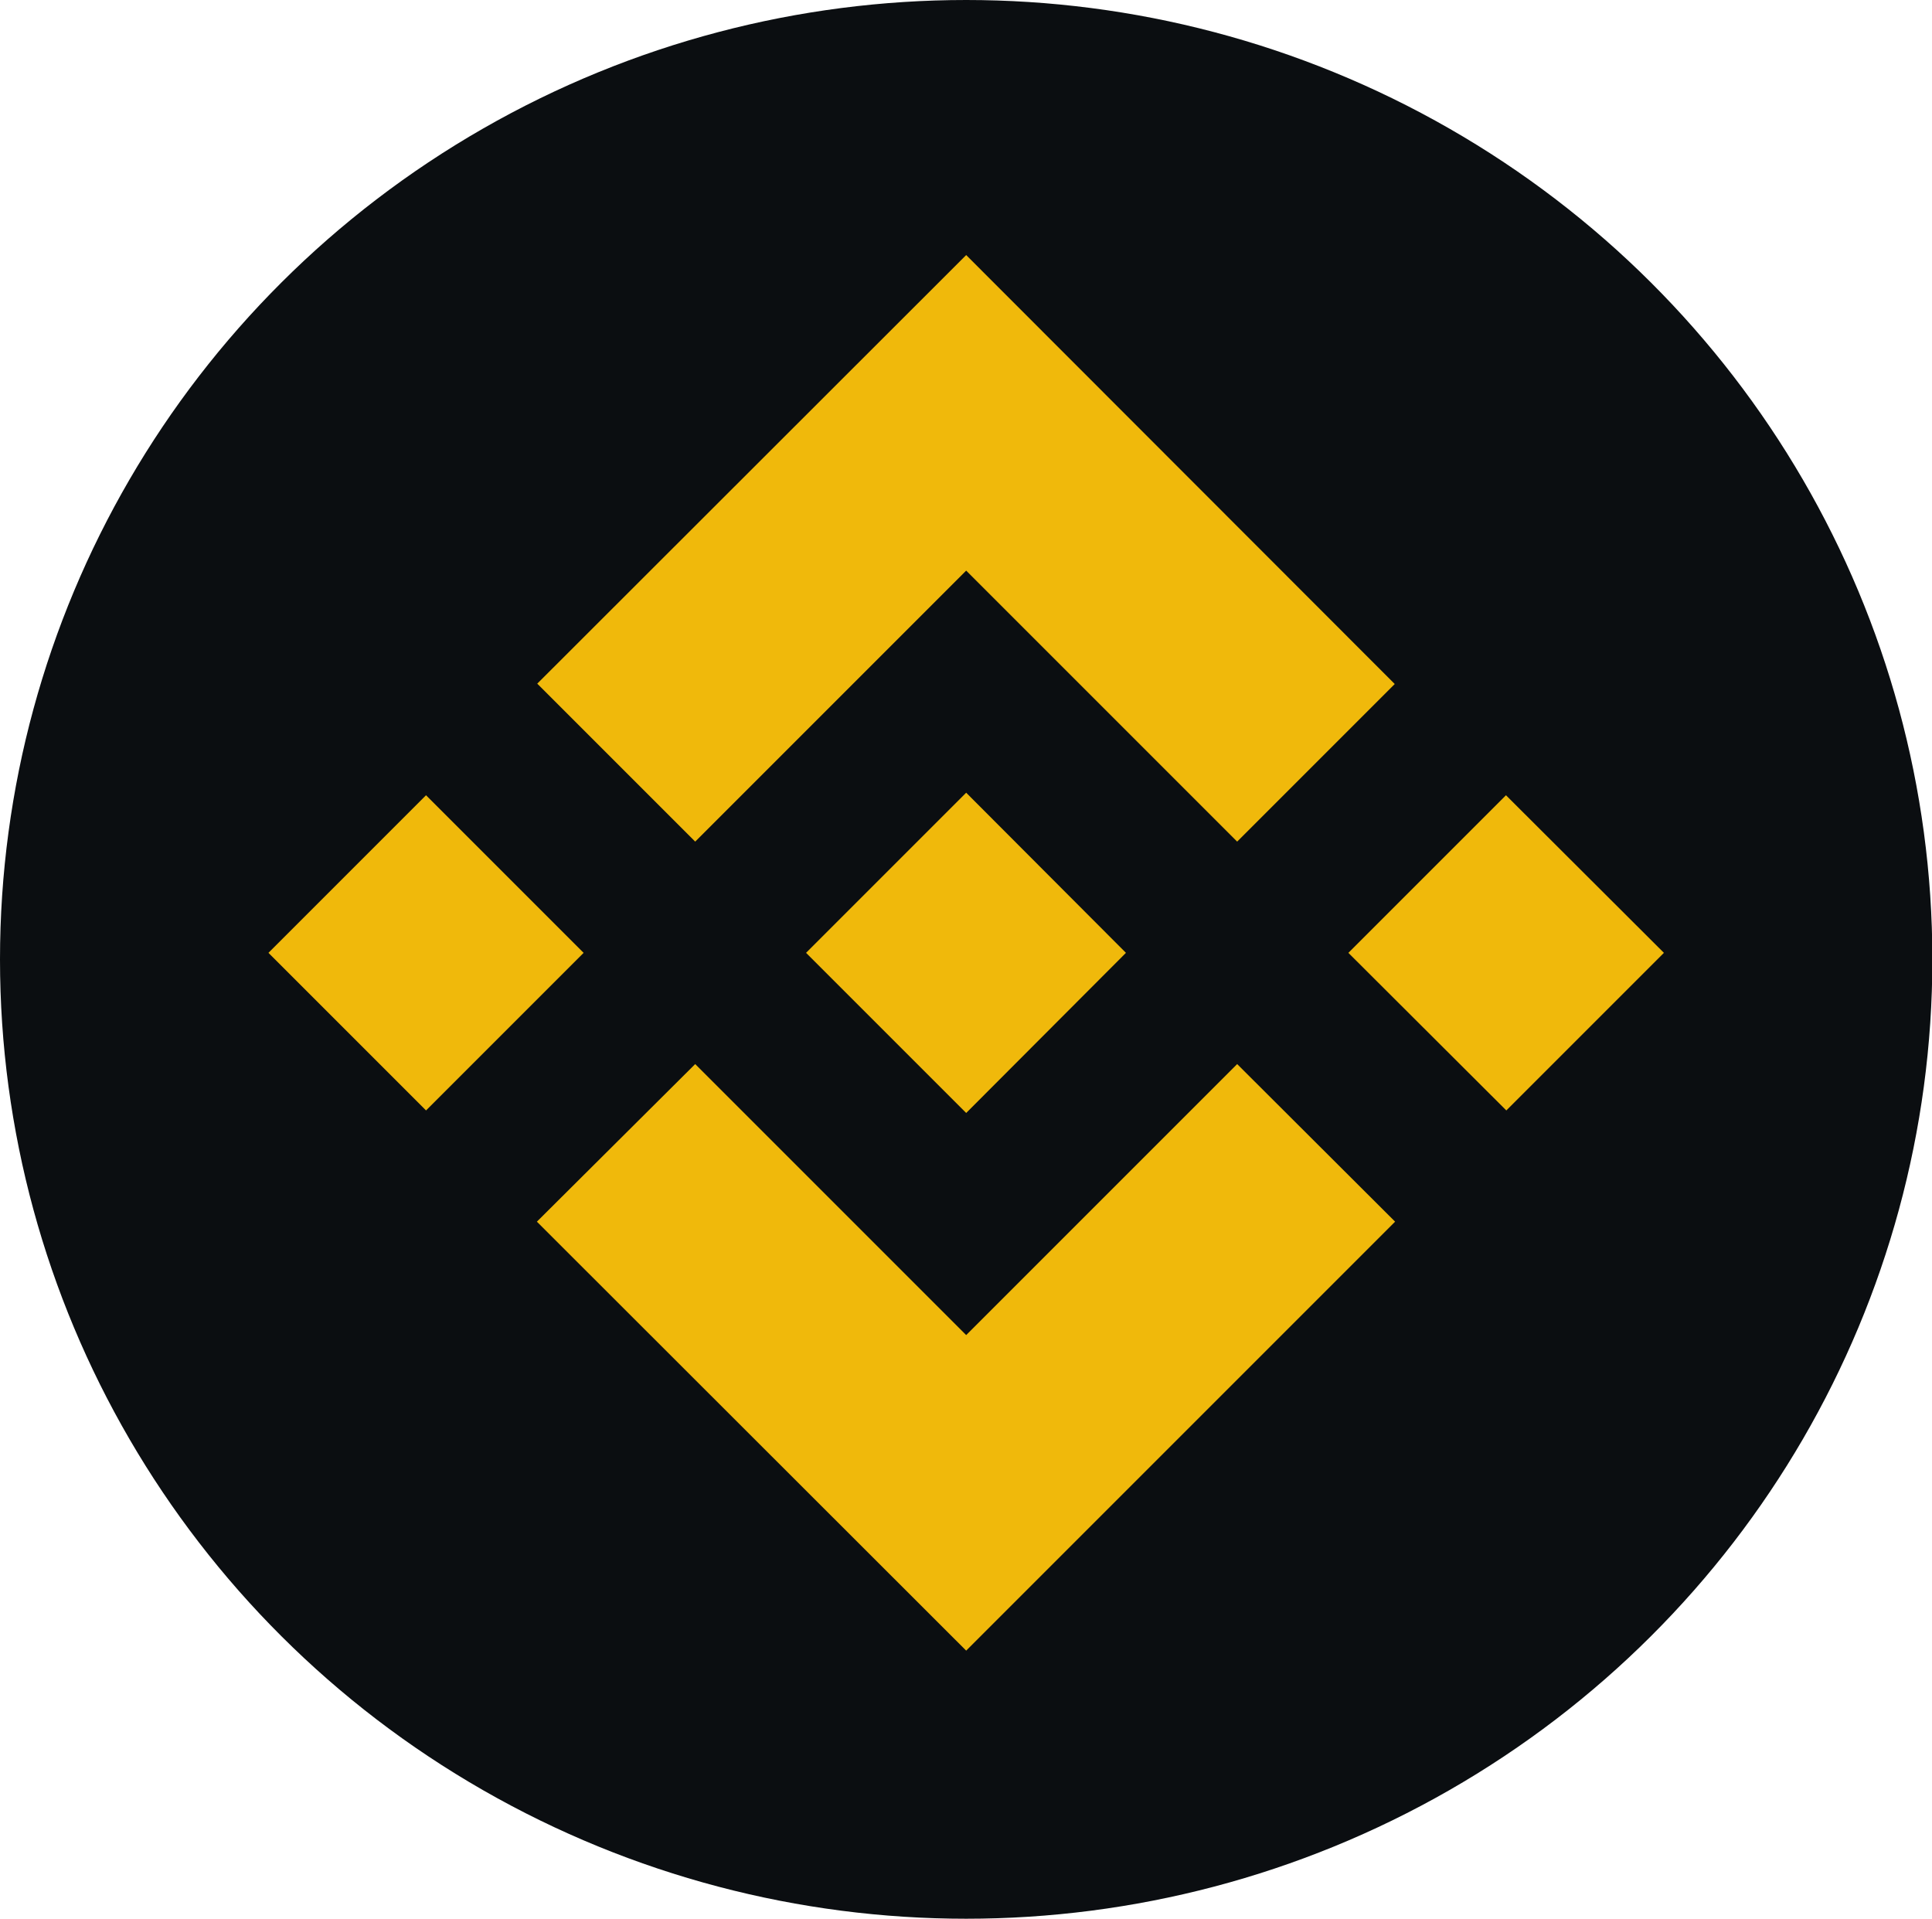 <?xml version="1.0" encoding="utf-8"?>
<!-- Generator: Adobe Illustrator 24.1.1, SVG Export Plug-In . SVG Version: 6.00 Build 0)  -->
<svg version="1.1" id="Layer_1" xmlns="http://www.w3.org/2000/svg" xmlns:xlink="http://www.w3.org/1999/xlink" x="0px" y="0px"
	 viewBox="0 0 533.3 529.7" style="enable-background:new 0 0 533.3 529.7;" xml:space="preserve">
<style type="text/css">
	.st0{fill:#0B0E11;}
	.st1{fill:#F0B90B;}
</style>
<ellipse class="st0" cx="266.7" cy="264.8" rx="266.7" ry="264.8"/>
<path class="st1" d="M191.9,232.3l74.8-74.8l74.8,74.8l43.5-43.5L266.7,70.4L148.3,188.7L191.9,232.3z M117.6,219.5l43.5,43.5
	l-43.5,43.5L74.1,263L117.6,219.5z M191.9,293.7l74.8,74.8l74.8-74.8l43.6,43.5l0,0L266.7,455.6L148.3,337.3l-0.1-0.1L191.9,293.7z
	 M459.3,263l-43.5,43.5L372.2,263l43.5-43.5L459.3,263z"/>
<path class="st1" d="M310.8,263L310.8,263l-44.1-44.2L222.5,263l0.1,0.1l44.1,44.1L310.8,263L310.8,263z"/>
</svg>
